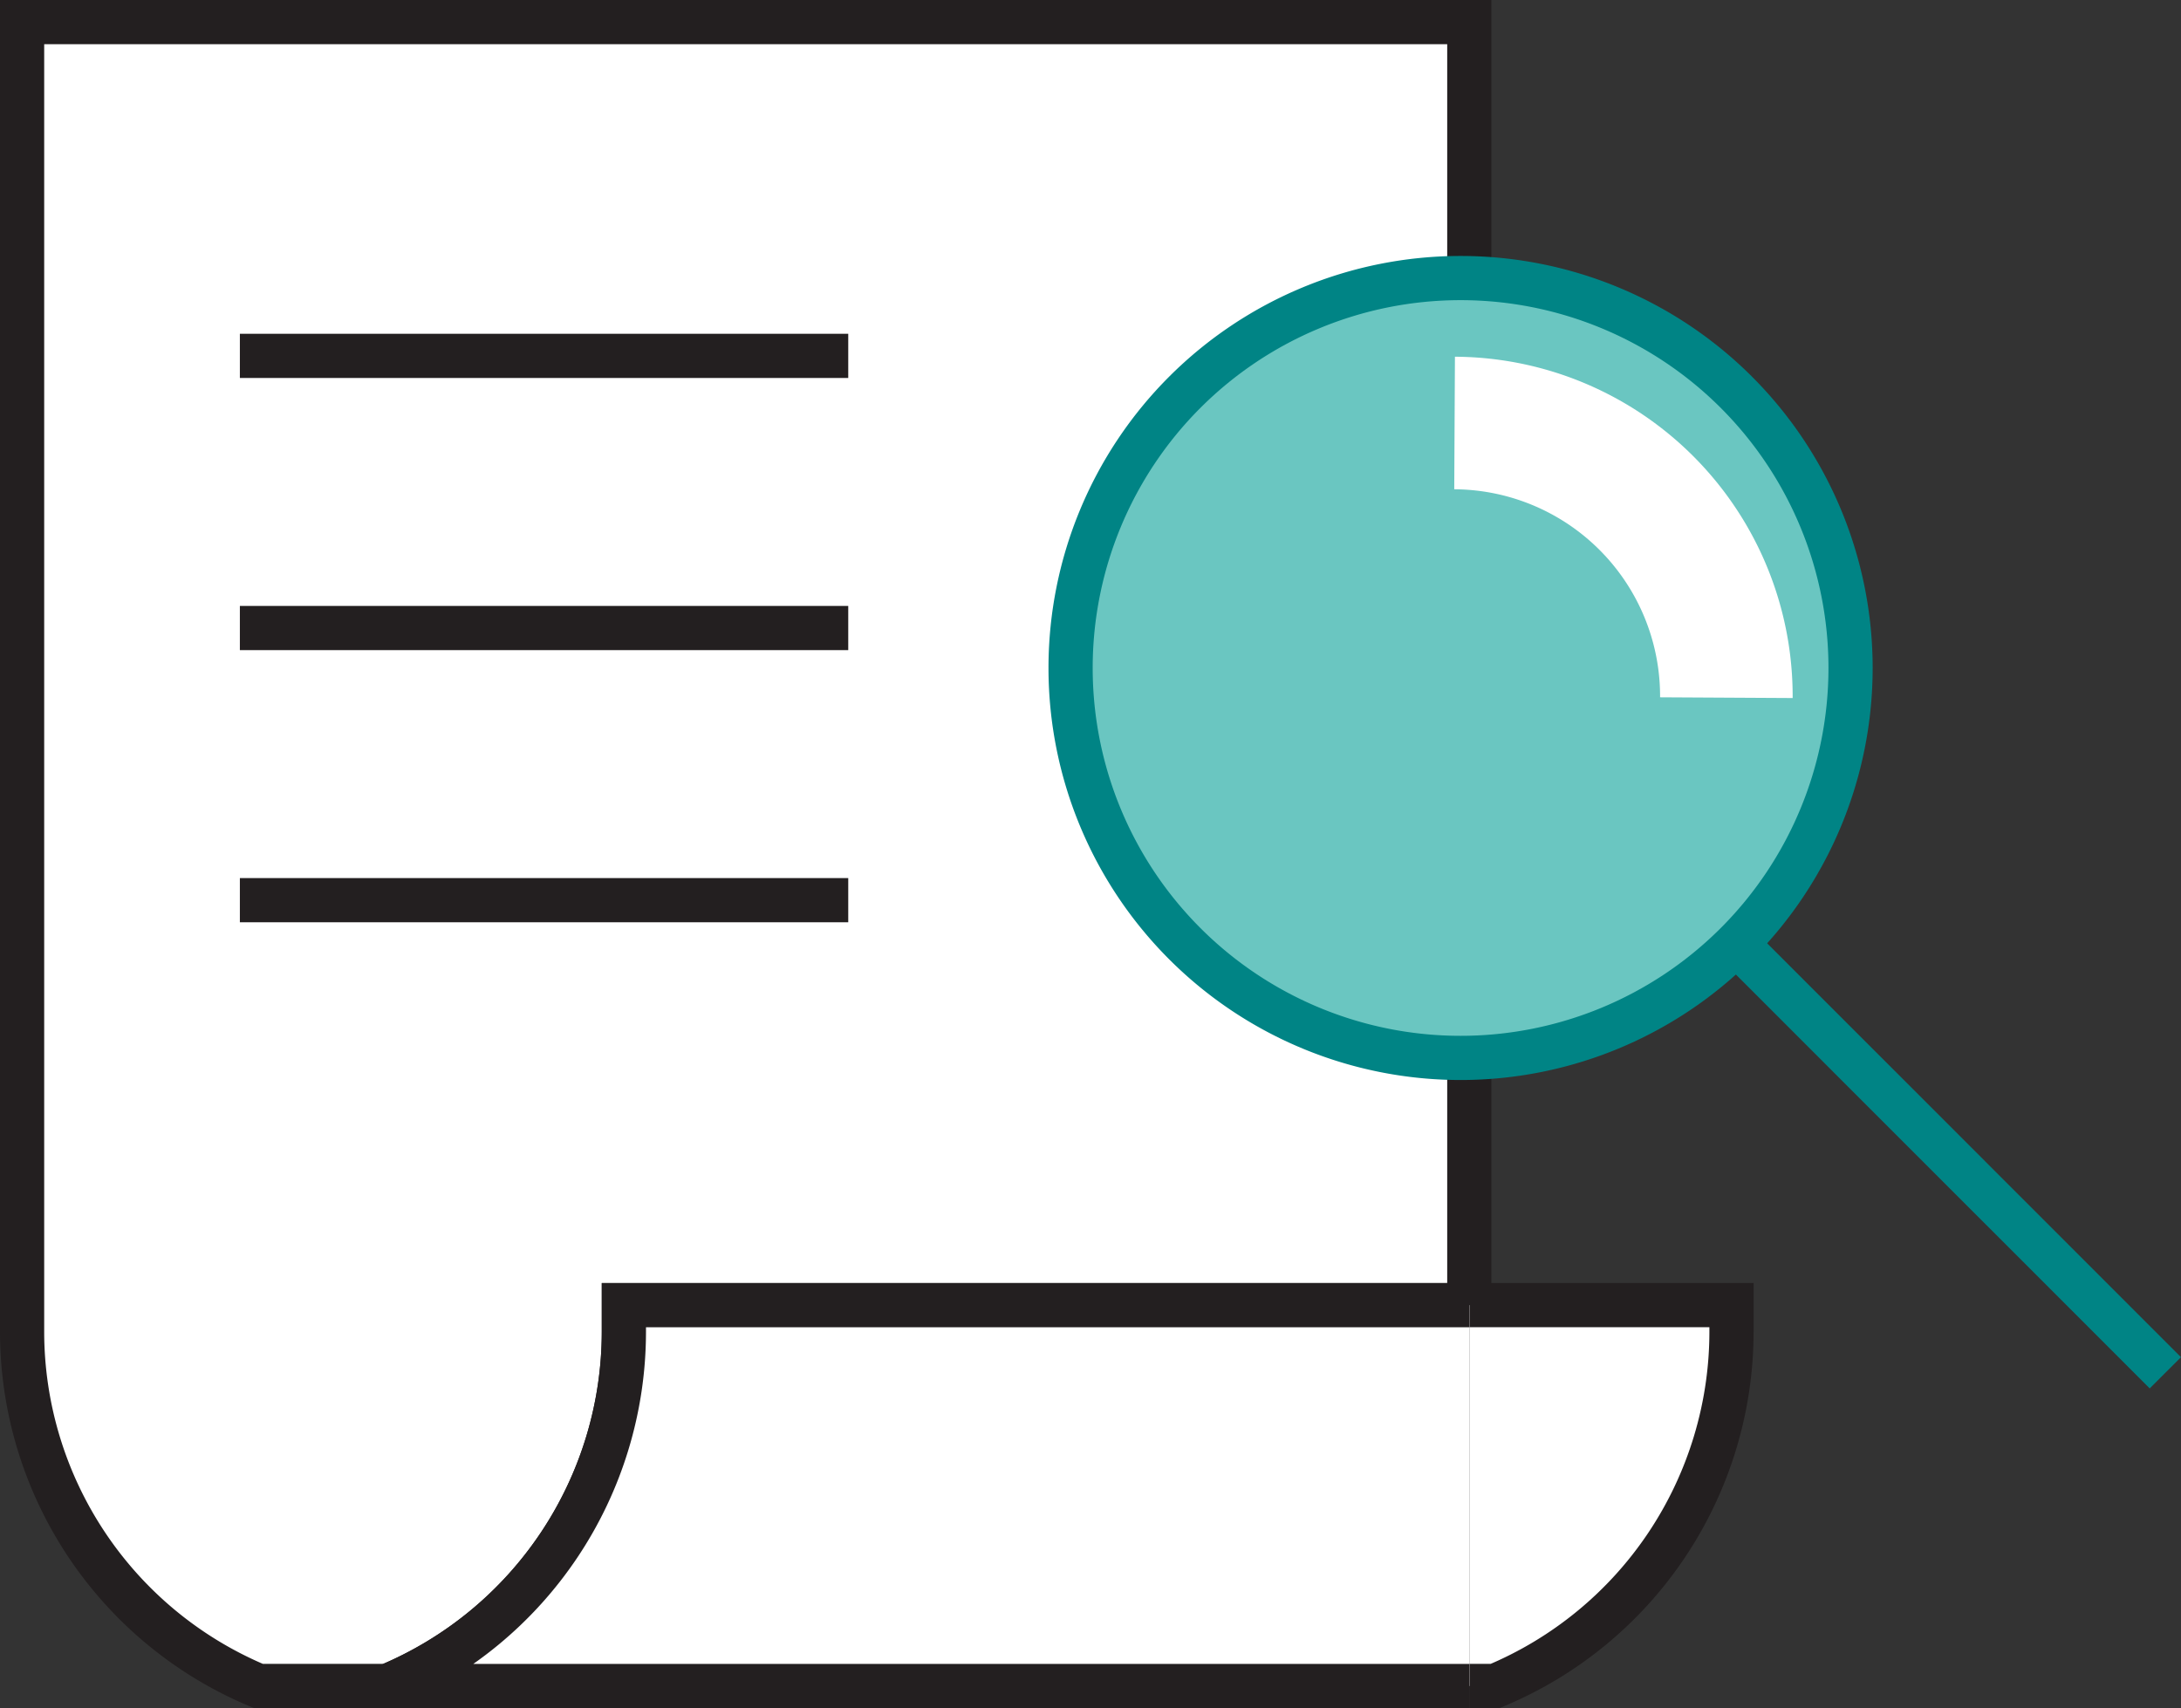 <svg xmlns="http://www.w3.org/2000/svg" width="49.354" height="38.655" viewBox="0 0 49.354 38.655">
  <rect x="0" y="0" width="49.354" height="38.655" fill="#333333" stroke="none"/>
  <g id="Group_1875" data-name="Group 1875" transform="translate(0.5 0.5)">
    <g id="Group_98" data-name="Group 98" transform="translate(0 0)">
      <path id="Path_1580" data-name="Path 1580" d="M100.159,479.966v-.6h19.132V450.33H86.542v29.636a8.69,8.69,0,0,0,5.346,8.019h2.925A8.689,8.689,0,0,0,100.159,479.966Z" transform="translate(-86.542 -450.33)" fill="#fff" stroke="#231f20" stroke-width="1"/>
      <path id="Path_1581" data-name="Path 1581" d="M142.985,508.993h.585a8.688,8.688,0,0,0,5.347-8.019v-.6h-5.932" transform="translate(-110.235 -471.338)" fill="#fff" stroke="#231f20" stroke-width="1"/>
      <path id="Path_1582" data-name="Path 1582" d="M125.276,500.376H106.144v.6a8.689,8.689,0,0,1-5.346,8.019h24.478" transform="translate(-92.526 -471.338)" fill="#fff" stroke="#231f20" stroke-width="1"/>
    </g>
    <g id="Group_99" data-name="Group 99" transform="translate(4.928 7.554)">
      <line id="Line_28" data-name="Line 28" x1="13.767" transform="translate(0 12.318)" fill="#cbcfeb" stroke="#231f20" stroke-width="1"/>
      <line id="Line_29" data-name="Line 29" x1="13.767" transform="translate(0 6.159)" fill="#cbcfeb" stroke="#231f20" stroke-width="1"/>
      <line id="Line_30" data-name="Line 30" x1="13.767" fill="#cbcfeb" stroke="#231f20" stroke-width="1"/>
    </g>
    <g id="Group_100" data-name="Group 100" transform="translate(23.728 5.795)">
      <path id="Path_1583" data-name="Path 1583" d="M142.5,462.9a8.825,8.825,0,1,1-12.481,0A8.827,8.827,0,0,1,142.5,462.9Z" transform="translate(-127.436 -460.318)" fill="#6ac6c1" stroke="#008485" stroke-miterlimit="10" stroke-width="1"/>
      <line id="Line_31" data-name="Line 31" x2="9.438" y2="9.44" transform="translate(15.334 15.333)" fill="none" stroke="#008485" stroke-miterlimit="10" stroke-width="1"/>
      <path id="Path_1584" data-name="Path 1584" d="M142.41,465.968a6.182,6.182,0,0,1,6.15,6.216" transform="translate(-133.722 -462.69)" fill="none" stroke="#fff" stroke-width="3"/>
    </g>
  </g>
</svg>
